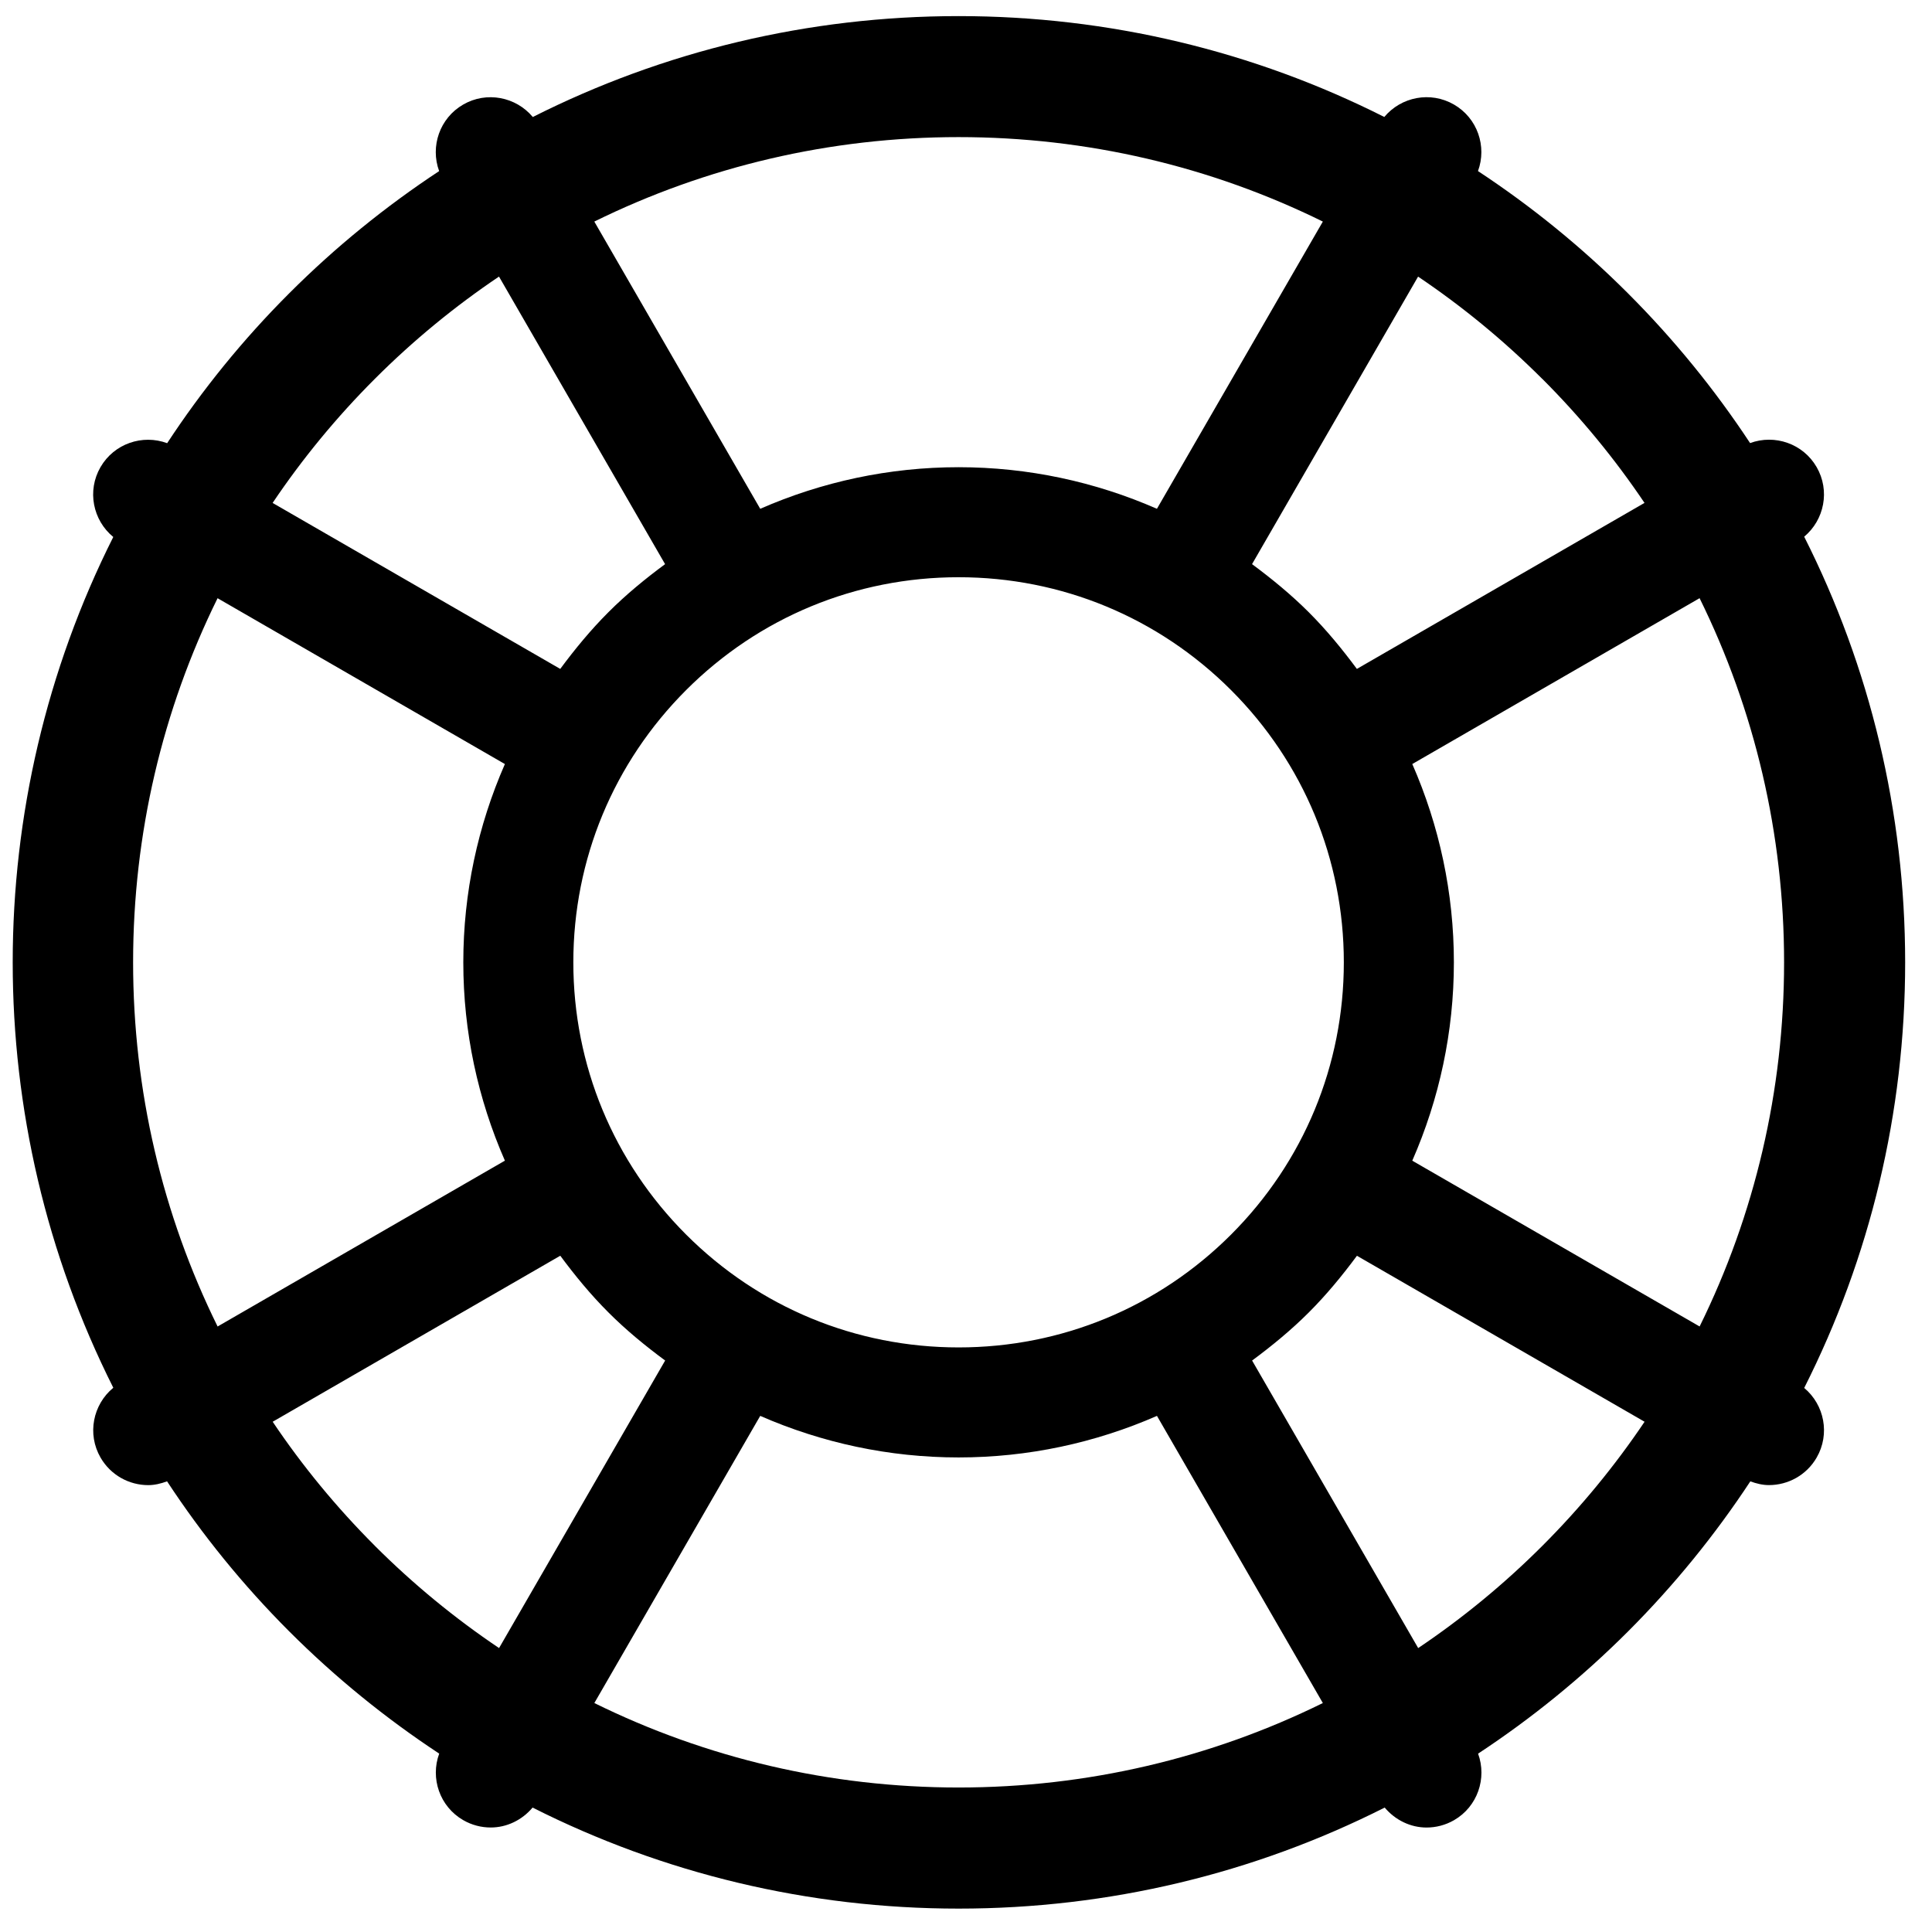 <svg viewBox="0 0 57 57" xmlns="http://www.w3.org/2000/svg">
  <path d="M41.667 34.243c.798-1.823 1.227-3.802 1.227-5.851 0-2.049-.429-4.029-1.227-5.851l8.476-4.893c1.627 3.302 2.493 6.955 2.493 10.744 0 3.788-.865 7.441-2.492 10.743l-8.477-4.891zm.173 14.379l-4.899-8.482c.584-.432 1.15-.896 1.673-1.419.523-.523.987-1.088 1.42-1.672L48.52 41.946c-.876 1.301-1.883 2.528-3.017 3.662-1.134 1.134-2.361 2.14-3.662 3.015zm-19.411-6.849c1.823.797 3.803 1.226 5.853 1.226 2.049 0 4.03-.429 5.852-1.226l4.894 8.472c-3.302 1.627-6.957 2.492-10.747 2.492-3.789 0-7.444-.865-10.746-2.492l4.894-8.472zM14.722 8.16l4.9 8.484c-.584.432-1.15.895-1.673 1.419-.524.524-.988 1.089-1.42 1.672l-8.486-4.897c.876-1.302 1.883-2.528 3.017-3.662 1.134-1.134 2.361-2.14 3.662-3.016zm19.411 6.851c-1.822-.798-3.802-1.227-5.851-1.227-2.05 0-4.03.429-5.853 1.227L17.534 6.537c3.302-1.626 6.957-2.492 10.747-2.492 3.789 0 7.445.865 10.747 2.492l-4.895 8.474zm-5.851 24.742c-3.036 0-5.891-1.182-8.038-3.328-2.146-2.146-3.329-4.999-3.329-8.033 0-3.035 1.183-5.888 3.329-8.034 2.146-2.145 5.001-3.328 8.037-3.328 3.035 0 5.89 1.183 8.037 3.328 2.146 2.146 3.329 4.999 3.329 8.034 0 3.035-1.183 5.888-3.329 8.034-2.147 2.146-5.001 3.327-8.036 3.327zm17.219-28.577c1.134 1.134 2.141 2.36 3.017 3.661l-8.486 4.898c-.433-.584-.896-1.149-1.419-1.672-.524-.523-1.09-.987-1.674-1.419l4.899-8.483c1.301.876 2.528 1.883 3.662 3.016zM3.927 28.391c0-3.788.865-7.441 2.492-10.742l8.477 4.893c-.798 1.821-1.227 3.801-1.227 5.85 0 2.05.429 4.029 1.227 5.851l-8.476 4.893c-1.628-3.302-2.493-6.956-2.493-10.745zm7.133 17.215c-1.133-1.133-2.141-2.359-3.015-3.66l8.485-4.898c.433.584.896 1.149 1.42 1.672.523.524 1.089.987 1.674 1.42l-4.9 8.483c-1.301-.875-2.53-1.883-3.664-3.016zm42.17-4.658c1.943-3.848 2.978-8.122 2.978-12.557-.001-4.435-1.036-8.709-2.979-12.557.595-.497.768-1.36.367-2.054-.401-.694-1.237-.975-1.963-.708-1.038-1.574-2.241-3.056-3.606-4.421-1.365-1.365-2.847-2.566-4.422-3.604.268-.727-.015-1.562-.709-1.963-.693-.4-1.557-.228-2.055.367C36.993 1.51 32.718.475 28.281.475c-4.437 0-8.712 1.035-12.562 2.977-.497-.595-1.363-.767-2.054-.367-.694.401-.976 1.235-.709 1.963-1.575 1.038-3.058 2.239-4.422 3.604-1.375 1.374-2.574 2.858-3.602 4.423-.728-.269-1.565.012-1.967.707-.403.698-.225 1.566.377 2.061-3.956 7.87-3.956 17.23.001 25.1-.601.496-.779 1.364-.376 2.061.301.521.847.812 1.407.812.187 0 .373-.045.555-.112 1.029 1.567 2.23 3.052 3.606 4.429 1.365 1.364 2.848 2.566 4.423 3.604-.267.727.014 1.562.709 1.963.255.147.534.217.811.217.47 0 .922-.215 1.235-.588 3.852 1.944 8.13 2.981 12.57 2.981 4.44 0 8.718-1.036 12.57-2.981.314.373.765.589 1.235.589.276 0 .555-.07.811-.217.694-.401.975-1.236.709-1.963 1.575-1.037 3.058-2.24 4.422-3.603 1.366-1.367 2.571-2.852 3.61-4.43.181.066.364.11.55.11.56 0 1.107-.291 1.407-.812.4-.693.228-1.556-.366-2.053z" fill="currentColor" fill-rule="evenodd"/>
</svg>
